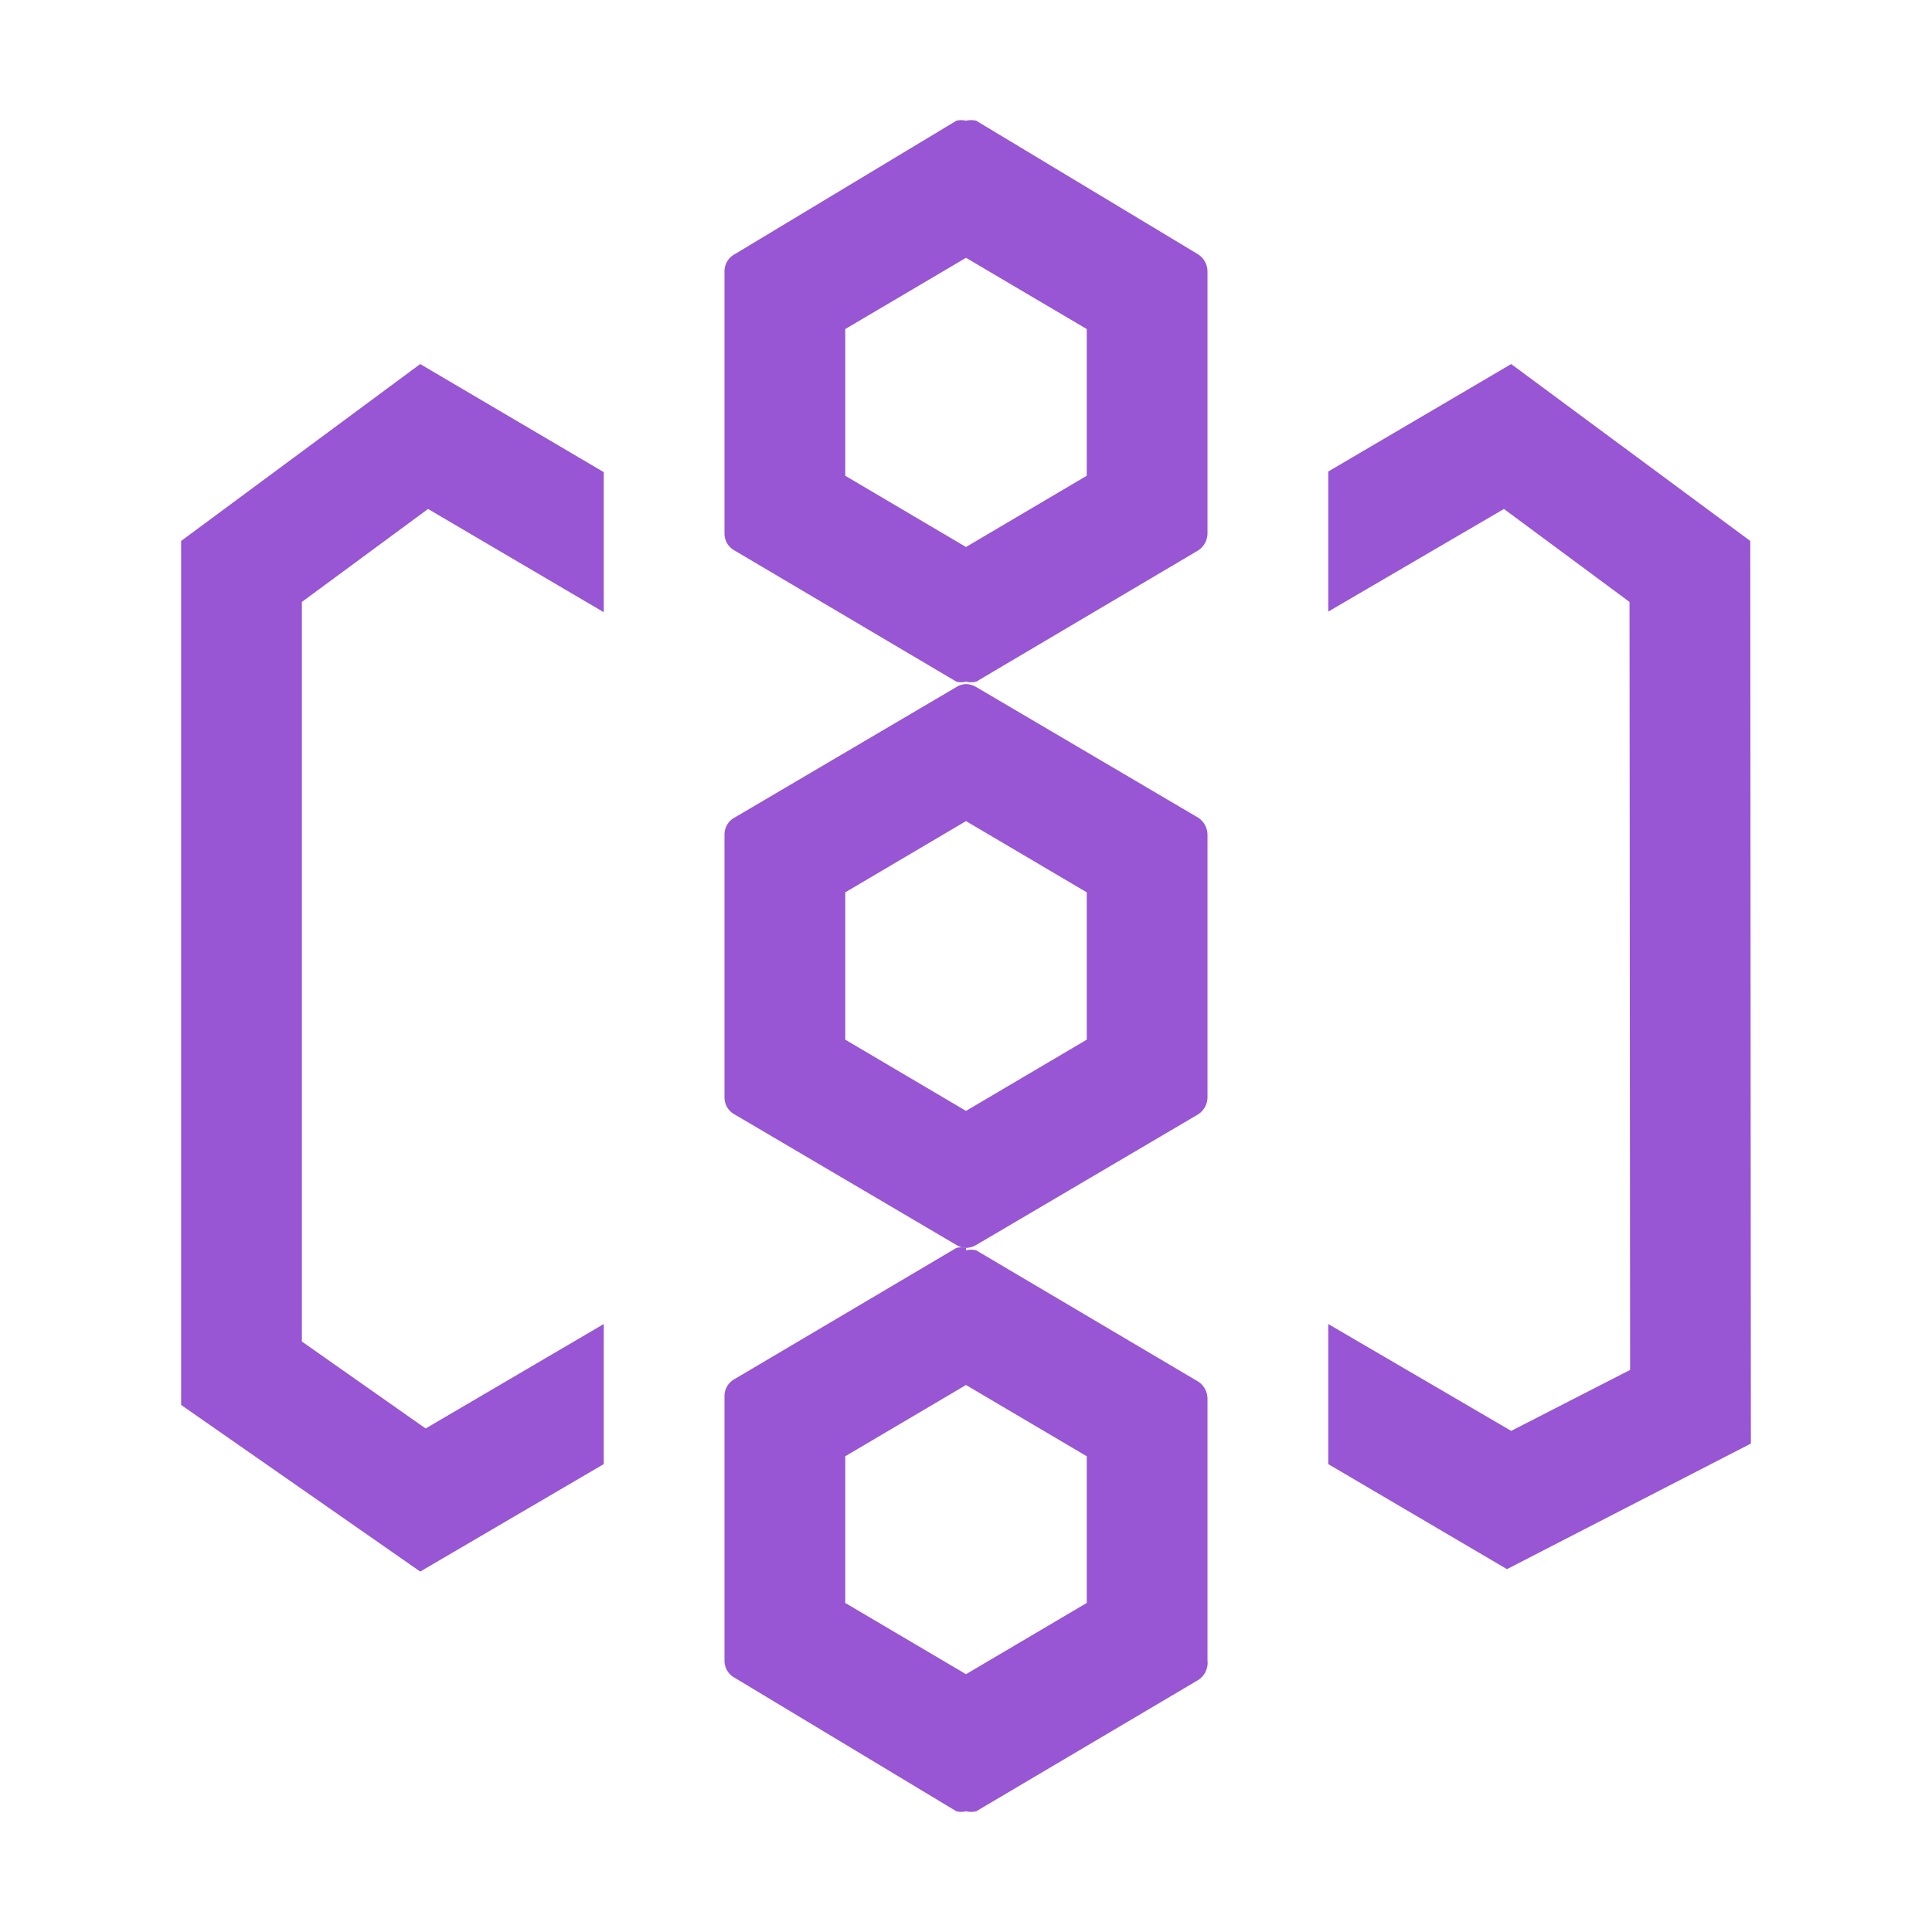 <svg id="Layer_1" data-name="Layer 1" xmlns="http://www.w3.org/2000/svg" viewBox="0 0 32 32"><defs><style>.cls-1{fill:#9855d4}</style></defs><path class="cls-1" d="M28.99 8.96l-3.96-2.93L22 7.81v2.32l2.91-1.7 2.08 1.54.01 12.72-1.97 1.01L22 21.93v2.32l2.96 1.74L29 23.91l-.01-14.95zM10 21.93l-2.95 1.73L5 22.22V9.97l2.09-1.54L10 10.14V7.82L6.96 6.03 3 8.96v14.31l3.96 2.76L10 24.25v-2.32zM16 4.27l2 1.18v2.43l-2 1.18-2-1.18V5.45l2-1.18M16 2a.32.32 0 00-.16 0l-3.67 2.21a.32.32 0 00-.17.29v4.33a.32.32 0 00.17.29l3.67 2.17a.32.32 0 00.16 0 .35.35 0 00.17 0l3.67-2.17a.34.34 0 00.16-.29V4.5a.34.34 0 00-.16-.29L16.17 2A.35.35 0 0016 2zM16 13.6l2 1.18v2.44l-2 1.18-2-1.18v-2.44l2-1.18m0-2.27a.33.33 0 00-.16.05l-3.67 2.16a.32.32 0 00-.17.29v4.34a.32.32 0 00.17.29l3.67 2.16a.33.33 0 00.16.05.37.37 0 00.17-.05l3.67-2.16a.34.34 0 00.16-.29v-4.34a.34.34 0 00-.16-.29l-3.67-2.16a.37.37 0 00-.17-.05z"/><path class="cls-1" d="M16 22.94l2 1.18v2.43l-2 1.18-2-1.18v-2.43l2-1.18m0-2.27a.32.32 0 00-.16 0l-3.67 2.17a.32.32 0 00-.17.29v4.37a.32.32 0 00.17.29L15.84 30a.32.32 0 00.16 0 .35.35 0 00.17 0l3.67-2.17a.34.34 0 00.16-.33v-4.33a.34.34 0 00-.16-.29l-3.67-2.17a.35.35 0 00-.17 0z"/></svg>

